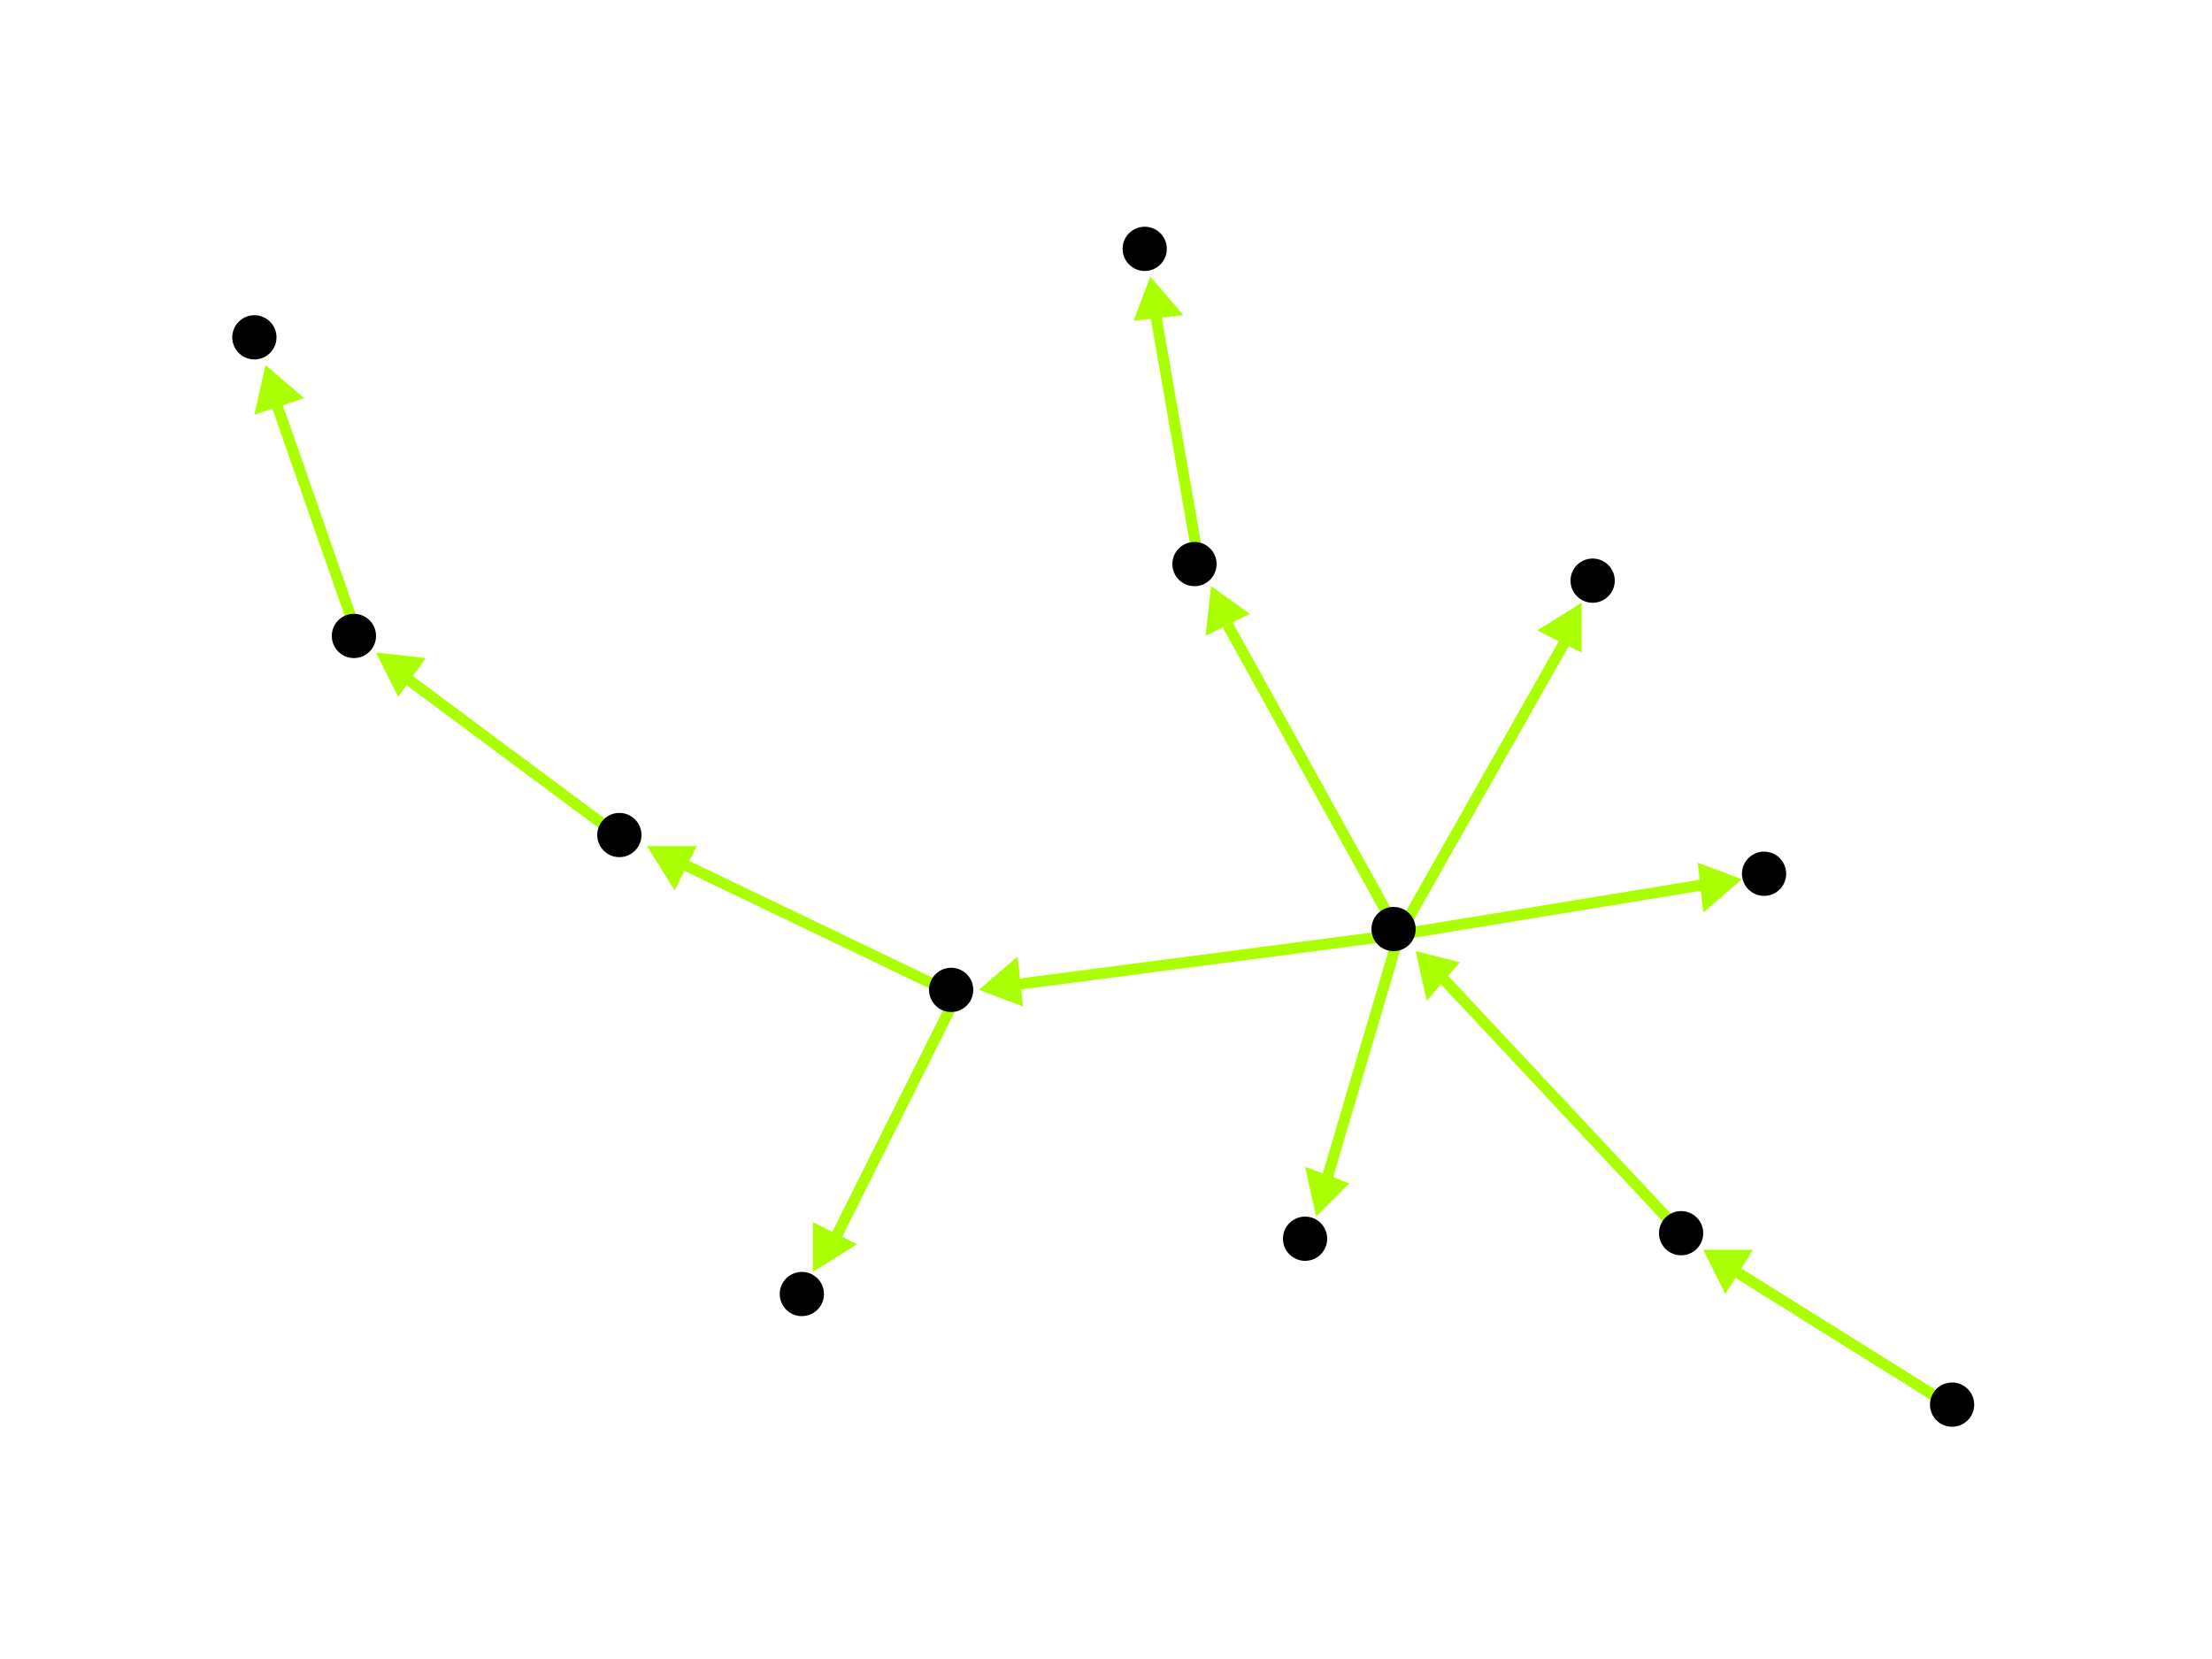 <?xml version="1.0" encoding="utf-8"?>
<!-- Created with Hypercube (http://tumic.wz.cz/hypercube) -->

<svg width="400" height="300" viewBox="0 0 400 300" xmlns="http://www.w3.org/2000/svg" baseProfile="tiny">

<g font-family="Helvetica" font-weight="normal">

<g>
	<polygon points="308,226 317,226 312,234" fill="#aaff00"/>
	<line x1="354" y1="255" x2="314" y2="230" stroke="#aaff00" stroke-width="2"/>
</g>
<g>
	<polygon points="256,172 264,174 258,181" fill="#aaff00"/>
	<line x1="305" y1="224" x2="261" y2="177" stroke="#aaff00" stroke-width="2"/>
</g>
<g>
	<polygon points="177,179 184,173 185,182" fill="#aaff00"/>
	<line x1="253" y1="169" x2="184" y2="178" stroke="#aaff00" stroke-width="2"/>
</g>
<g>
	<polygon points="286,109 286,118 278,114" fill="#aaff00"/>
	<line x1="253" y1="169" x2="283" y2="116" stroke="#aaff00" stroke-width="2"/>
</g>
<g>
	<polygon points="315,159 308,165 307,156" fill="#aaff00"/>
	<line x1="253" y1="169" x2="308" y2="160" stroke="#aaff00" stroke-width="2"/>
</g>
<g>
	<polygon points="219,106 226,111 218,115" fill="#aaff00"/>
	<line x1="253" y1="169" x2="222" y2="113" stroke="#aaff00" stroke-width="2"/>
</g>
<g>
	<polygon points="238,220 236,211 244,214" fill="#aaff00"/>
	<line x1="253" y1="169" x2="240" y2="213" stroke="#aaff00" stroke-width="2"/>
</g>
<g>
	<polygon points="117,153 126,153 122,161" fill="#aaff00"/>
	<line x1="173" y1="180" x2="123" y2="156" stroke="#aaff00" stroke-width="2"/>
</g>
<g>
	<polygon points="147,230 147,221 155,225" fill="#aaff00"/>
	<line x1="173" y1="180" x2="151" y2="224" stroke="#aaff00" stroke-width="2"/>
</g>
<g>
	<polygon points="68,118 77,119 72,126" fill="#aaff00"/>
	<line x1="113" y1="152" x2="74" y2="123" stroke="#aaff00" stroke-width="2"/>
</g>
<g>
	<polygon points="48,66 55,72 46,75" fill="#aaff00"/>
	<line x1="65" y1="116" x2="50" y2="73" stroke="#aaff00" stroke-width="2"/>
</g>
<g>
	<polygon points="208,50 214,57 205,58" fill="#aaff00"/>
	<line x1="217" y1="103" x2="209" y2="57" stroke="#aaff00" stroke-width="2"/>
</g>

<g fill="#000000">
	<circle cx="353" cy="254" r="4"/>
</g>
<g fill="#000000">
	<circle cx="304" cy="223" r="4"/>
</g>
<g fill="#000000">
	<circle cx="252" cy="168" r="4"/>
</g>
<g fill="#000000">
	<circle cx="172" cy="179" r="4"/>
</g>
<g fill="#000000">
	<circle cx="288" cy="105" r="4"/>
</g>
<g fill="#000000">
	<circle cx="319" cy="158" r="4"/>
</g>
<g fill="#000000">
	<circle cx="216" cy="102" r="4"/>
</g>
<g fill="#000000">
	<circle cx="236" cy="224" r="4"/>
</g>
<g fill="#000000">
	<circle cx="112" cy="151" r="4"/>
</g>
<g fill="#000000">
	<circle cx="145" cy="234" r="4"/>
</g>
<g fill="#000000">
	<circle cx="207" cy="45" r="4"/>
</g>
<g fill="#000000">
	<circle cx="64" cy="115" r="4"/>
</g>
<g fill="#000000">
	<circle cx="46" cy="61" r="4"/>
</g>

</g>

</svg>
